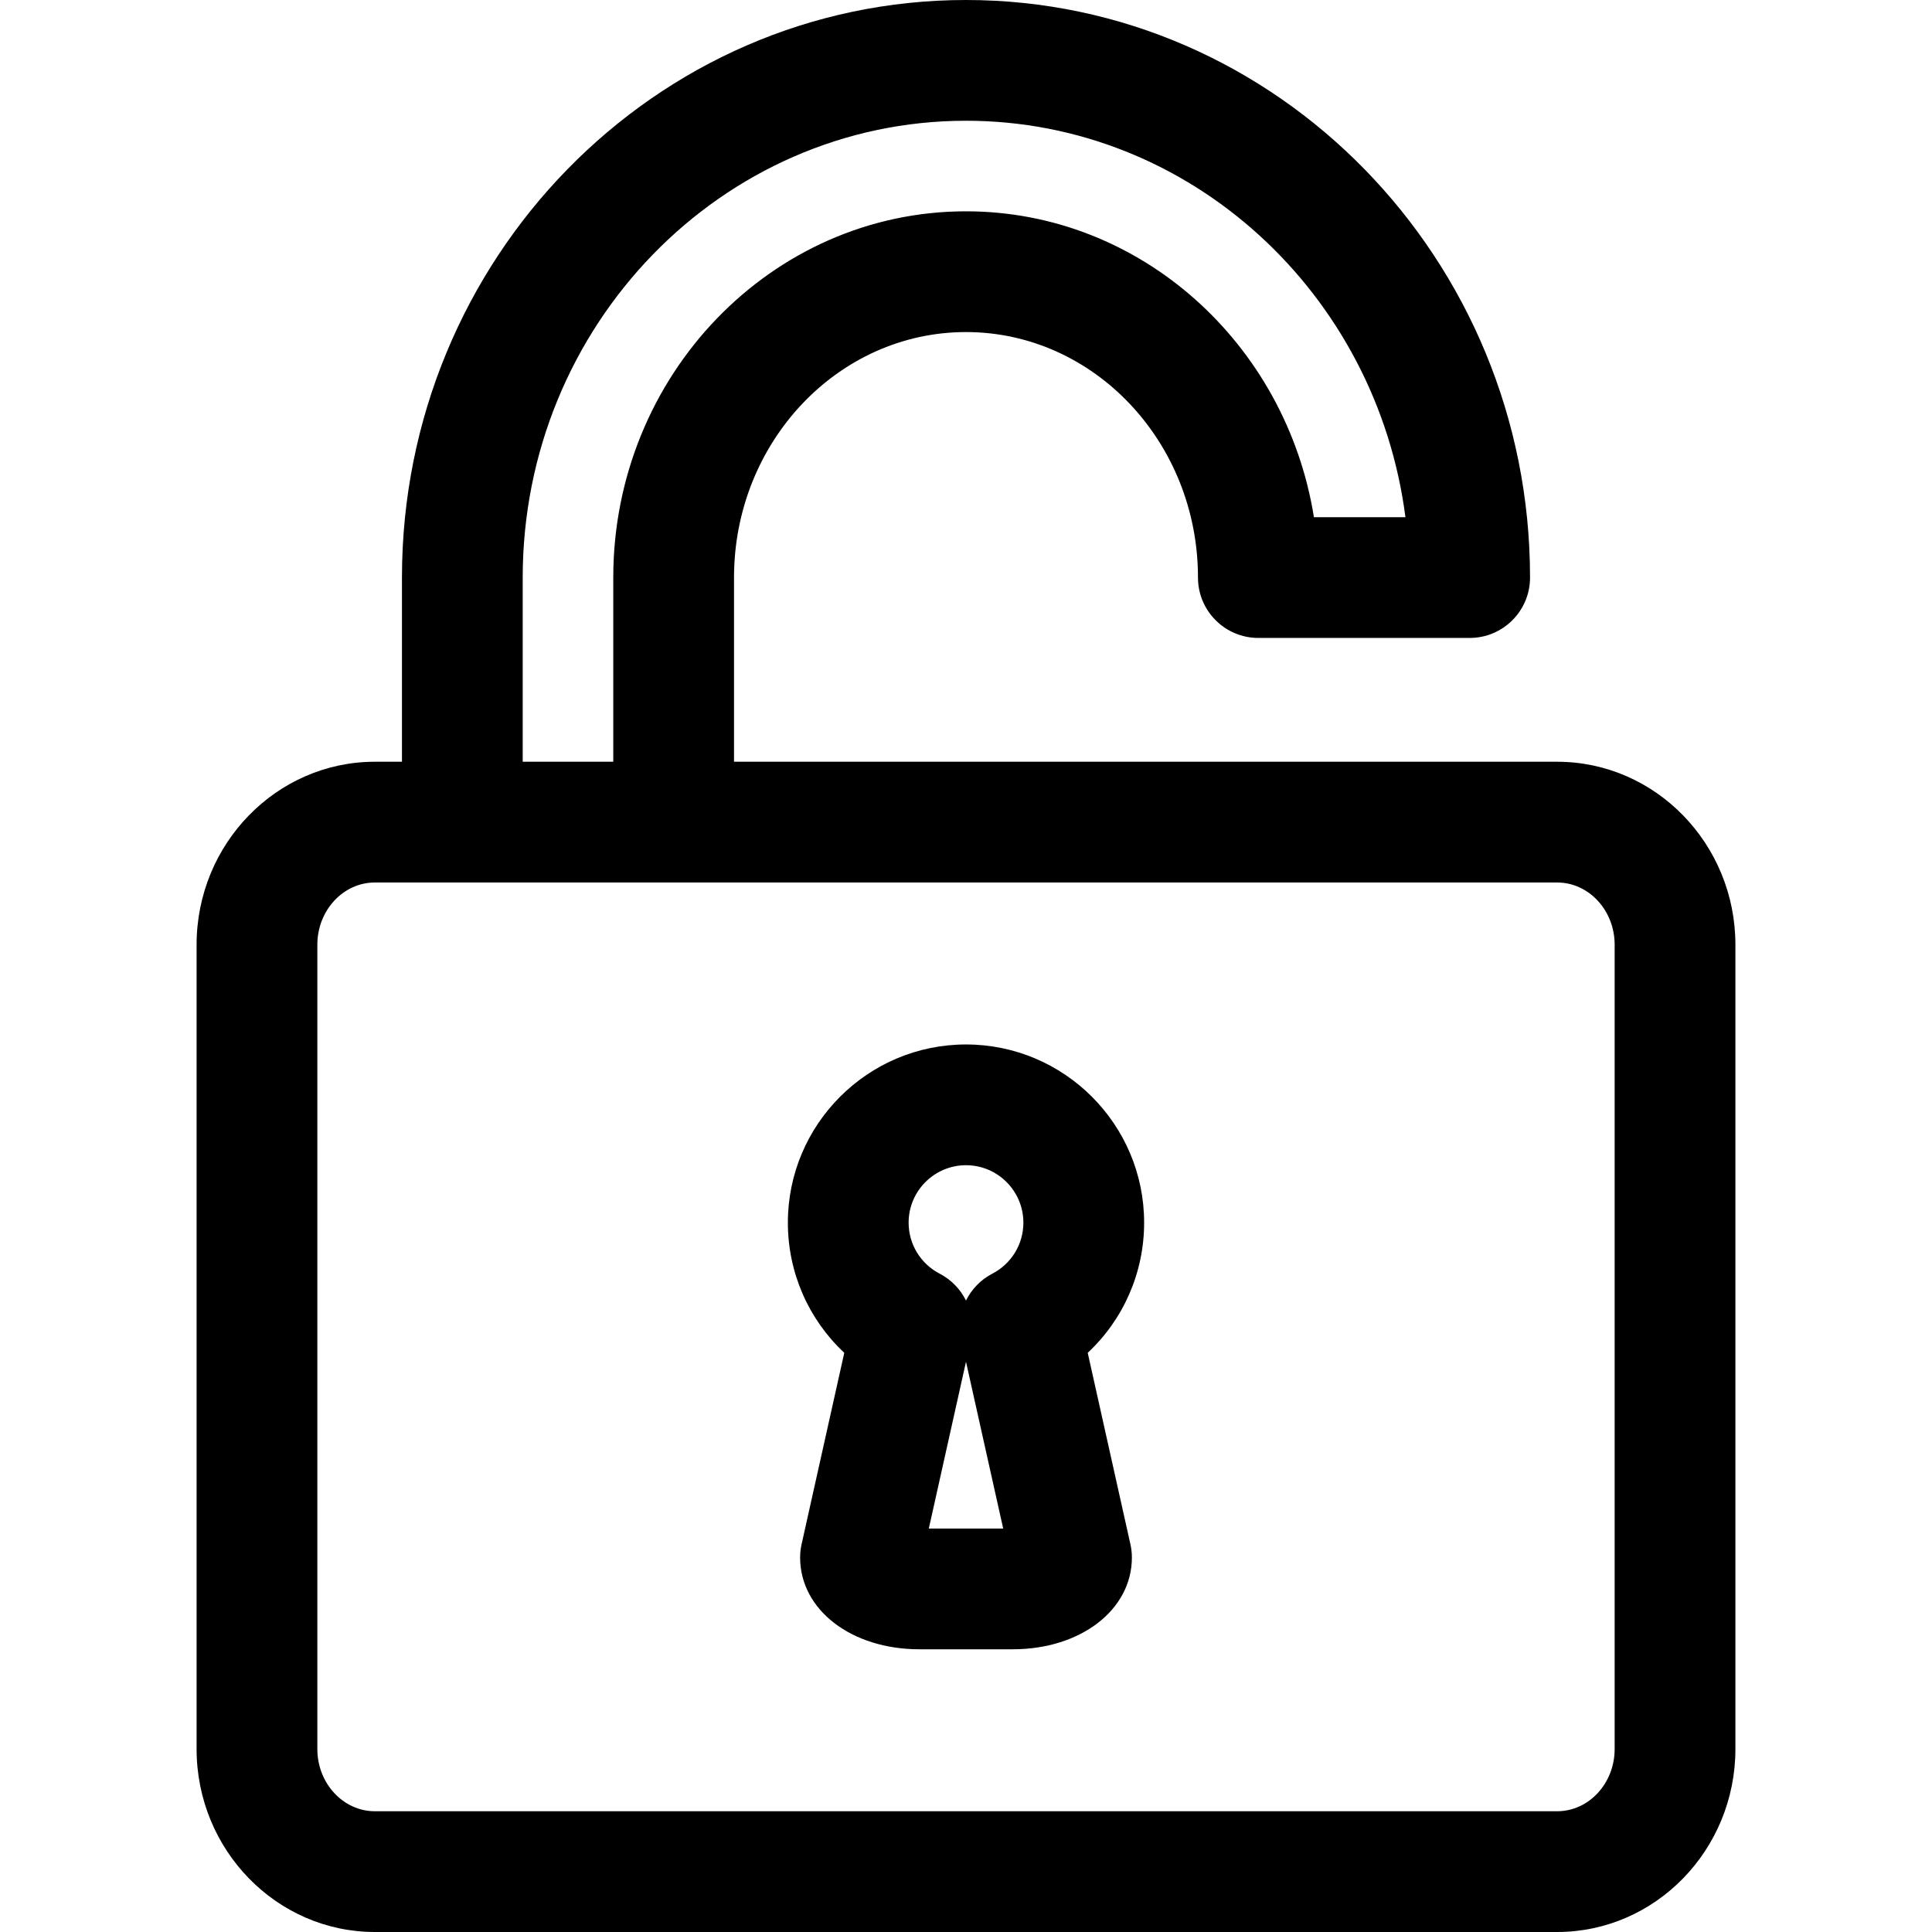 <?xml version="1.0" encoding="iso-8859-1"?>
<!-- Generator: Adobe Illustrator 18.0.0, SVG Export Plug-In . SVG Version: 6.00 Build 0)  -->
<!DOCTYPE svg PUBLIC "-//W3C//DTD SVG 1.1//EN" "http://www.w3.org/Graphics/SVG/1.1/DTD/svg11.dtd">
<svg version="1.1" id="Capa_1" xmlns="http://www.w3.org/2000/svg" xmlns:xlink="http://www.w3.org/1999/xlink" x="0px" y="0px"
	 viewBox="0 0 320 320" style="enable-background:new 0 0 320 320;" xml:space="preserve">
<g>
	<path d="M257.907,126.169h-136.33V95.663c0-22.422,17.236-40.663,38.422-40.663c21.187,0,38.424,18.241,38.424,40.663
		c0,5.522,4.478,10,10,10h35c5.522,0,10-4.478,10-10C253.423,42.914,211.513,0,159.999,0c-51.513,0-93.422,42.914-93.422,95.663
		v30.506h-4.483c-16.284,0-29.532,13.597-29.532,30.31v133.211C32.562,306.402,45.81,320,62.094,320h195.813
		c16.283,0,29.531-13.598,29.531-30.311V156.479C287.438,139.766,274.19,126.169,257.907,126.169z M86.577,95.663
		C86.577,53.942,119.514,20,159.999,20c37.197,0,68.022,28.651,72.785,65.663h-15.155C213.024,56.954,188.935,35,159.999,35
		c-32.214,0-58.422,27.213-58.422,60.663v30.506h-15V95.663z M267.438,289.689c0,5.686-4.275,10.311-9.531,10.311H62.094
		c-5.256,0-9.532-4.625-9.532-10.311V156.479c0-5.685,4.276-10.31,9.532-10.31h195.813c5.256,0,9.531,4.625,9.531,10.31V289.689z"/>
	<path d="M189.504,202.509c0-16.273-13.235-29.513-29.505-29.513c-16.268,0-29.503,13.239-29.503,29.513
		c0,8.318,3.452,16.06,9.343,21.557l-7.075,31.729c-0.159,0.715-0.239,1.444-0.239,2.177c0,8.667,8.488,15.202,19.744,15.202h15.467
		c11.254,0,19.74-6.535,19.74-15.202c0-0.732-0.08-1.462-0.24-2.177l-7.076-31.729C186.051,218.568,189.504,210.827,189.504,202.509
		z M153.84,253.173l6.159-27.622l6.161,27.622H153.84z M164.36,210.96c-1.944,1.01-3.443,2.591-4.361,4.455
		c-0.918-1.864-2.417-3.445-4.361-4.455c-3.171-1.647-5.142-4.886-5.142-8.451c0-5.245,4.263-9.513,9.503-9.513
		c5.241,0,9.505,4.268,9.505,9.513C169.504,206.073,167.533,209.312,164.36,210.96z"/>
</g>
<g>
</g>
<g>
</g>
<g>
</g>
<g>
</g>
<g>
</g>
<g>
</g>
<g>
</g>
<g>
</g>
<g>
</g>
<g>
</g>
<g>
</g>
<g>
</g>
<g>
</g>
<g>
</g>
<g>
</g>
</svg>
